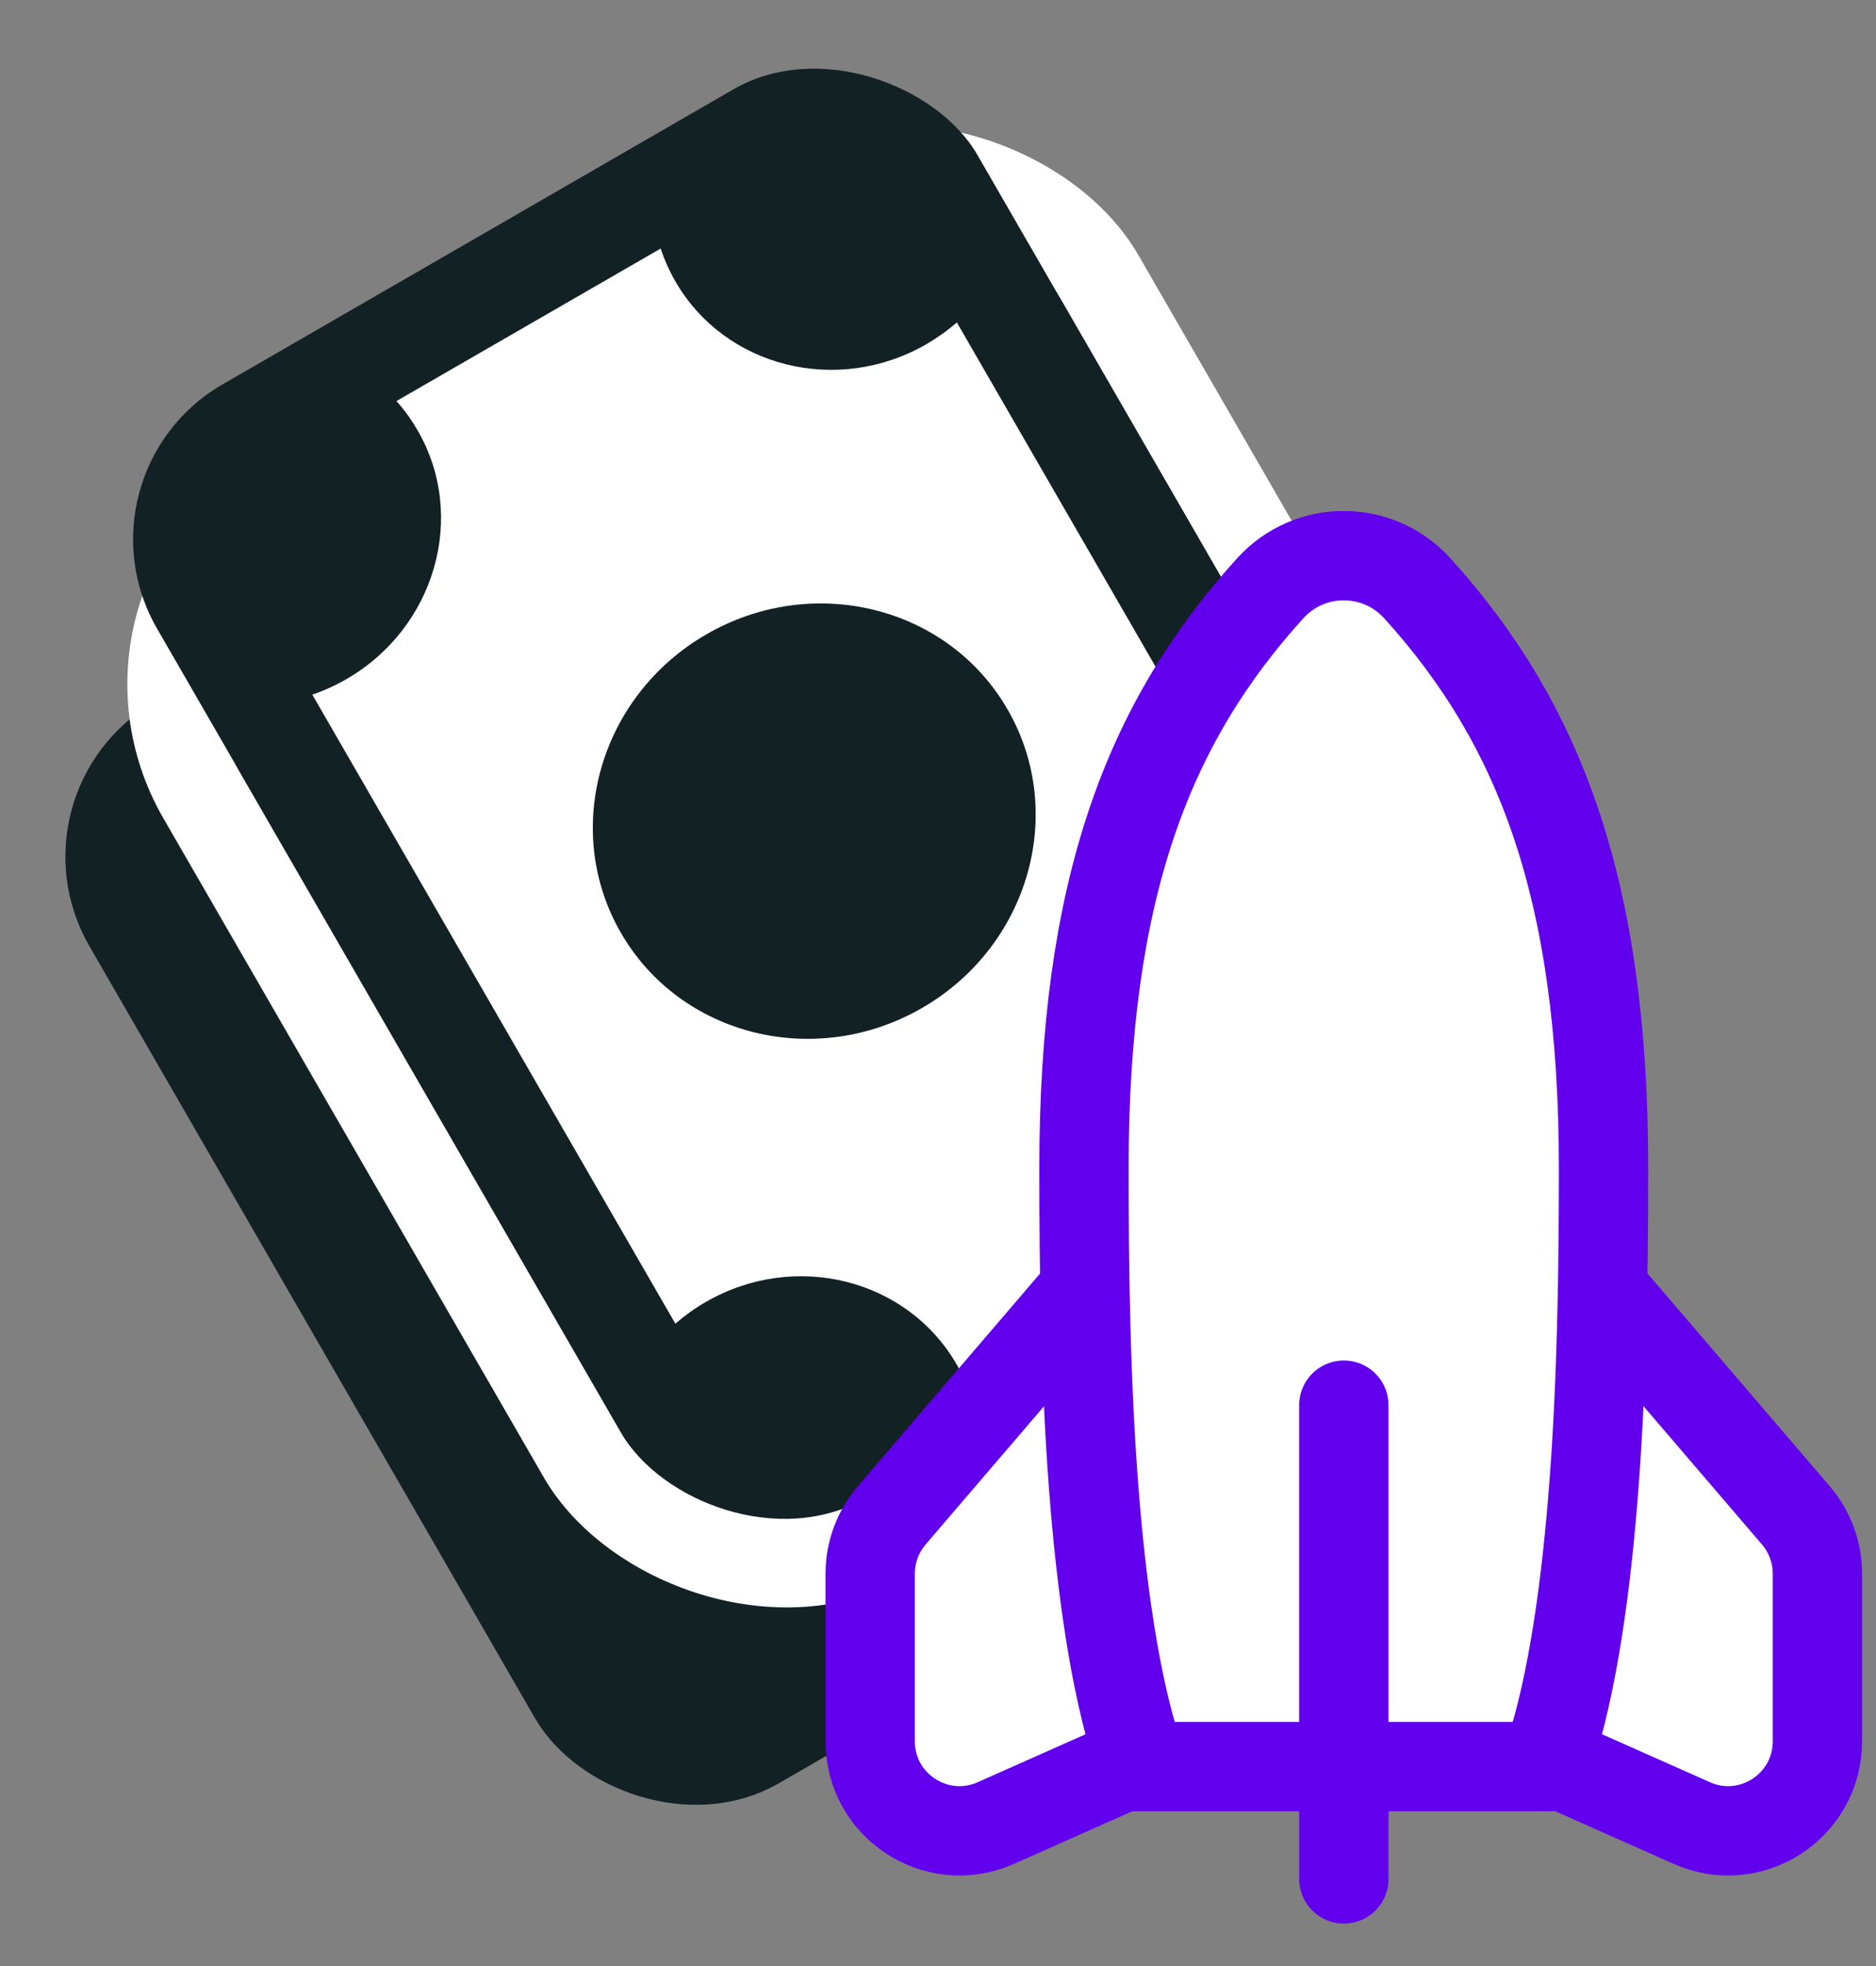 <svg width="21" height="22" viewBox="0 0 21 22" fill="none" xmlns="http://www.w3.org/2000/svg">
<rect x="0" y="0" width="21" height="22" fill="#808080" stroke="none"/>
<rect x="0.683" y="9.037" width="9.603" height="12.973" rx="1.5" transform="rotate(-30 0.683 9.037)" fill="#122224" stroke="#122224"/>
<rect x="1.011" y="6.74" width="11.603" height="13.518" rx="2.5" transform="rotate(-30 1.011 6.74)" fill="#122224" stroke="white"/>
<rect x="0.758" y="5.302" width="10.603" height="14.39" rx="2" transform="rotate(-30 0.758 5.302)" fill="#122224"/>
<path fill-rule="evenodd" clip-rule="evenodd" d="M3.877 7.6C3.754 7.671 3.626 7.729 3.496 7.773L7.56 14.812C7.664 14.722 7.777 14.64 7.901 14.569C8.897 13.994 10.155 14.307 10.71 15.27C10.779 15.389 10.834 15.513 10.876 15.639L13.834 13.931C13.745 13.832 13.665 13.723 13.596 13.603C13.041 12.641 13.398 11.395 14.394 10.82C14.518 10.748 14.645 10.691 14.775 10.646L10.711 3.608C10.608 3.698 10.494 3.779 10.371 3.851C9.375 4.426 8.117 4.112 7.561 3.15C7.492 3.031 7.437 2.907 7.396 2.781L4.438 4.488C4.527 4.587 4.606 4.697 4.675 4.816C5.231 5.778 4.873 7.025 3.877 7.6ZM10.322 11.279C11.517 10.589 11.946 9.094 11.279 7.939C10.613 6.784 9.103 6.408 7.908 7.098C6.712 7.788 6.284 9.284 6.95 10.438C7.617 11.593 9.126 11.97 10.322 11.279Z" fill="white"/>
<circle cx="15.043" cy="11.937" r="1.515" fill="#13CFE8"/>
<path d="M20.103 16.957L18.072 14.587H17.693L16.936 19.51L18.938 20.4C19.599 20.694 20.344 20.21 20.344 19.486V17.608C20.344 17.369 20.258 17.139 20.103 16.957Z" fill="white" stroke="#6200EE" stroke-linecap="round"/>
<path d="M9.982 16.957L12.013 14.587H12.392L13.149 19.51L11.147 20.4C10.486 20.694 9.741 20.21 9.741 19.486V17.608C9.741 17.369 9.827 17.139 9.982 16.957Z" fill="white" stroke="#6200EE" stroke-linecap="round"/>
<path d="M17.828 16.802C17.733 17.958 17.568 19.016 17.3 19.768H12.784C12.515 19.016 12.351 17.958 12.255 16.802C12.148 15.502 12.134 14.139 12.134 13.073C12.134 9.95 12.849 8.096 14.216 6.586C14.659 6.095 15.425 6.095 15.868 6.586C17.235 8.096 17.95 9.95 17.95 13.073C17.95 14.139 17.936 15.502 17.828 16.802Z" fill="white" stroke="#6200EE"/>
<path d="M15.043 21.025L15.043 15.724" stroke="#6200EE" stroke-linecap="round"/>
</svg>
